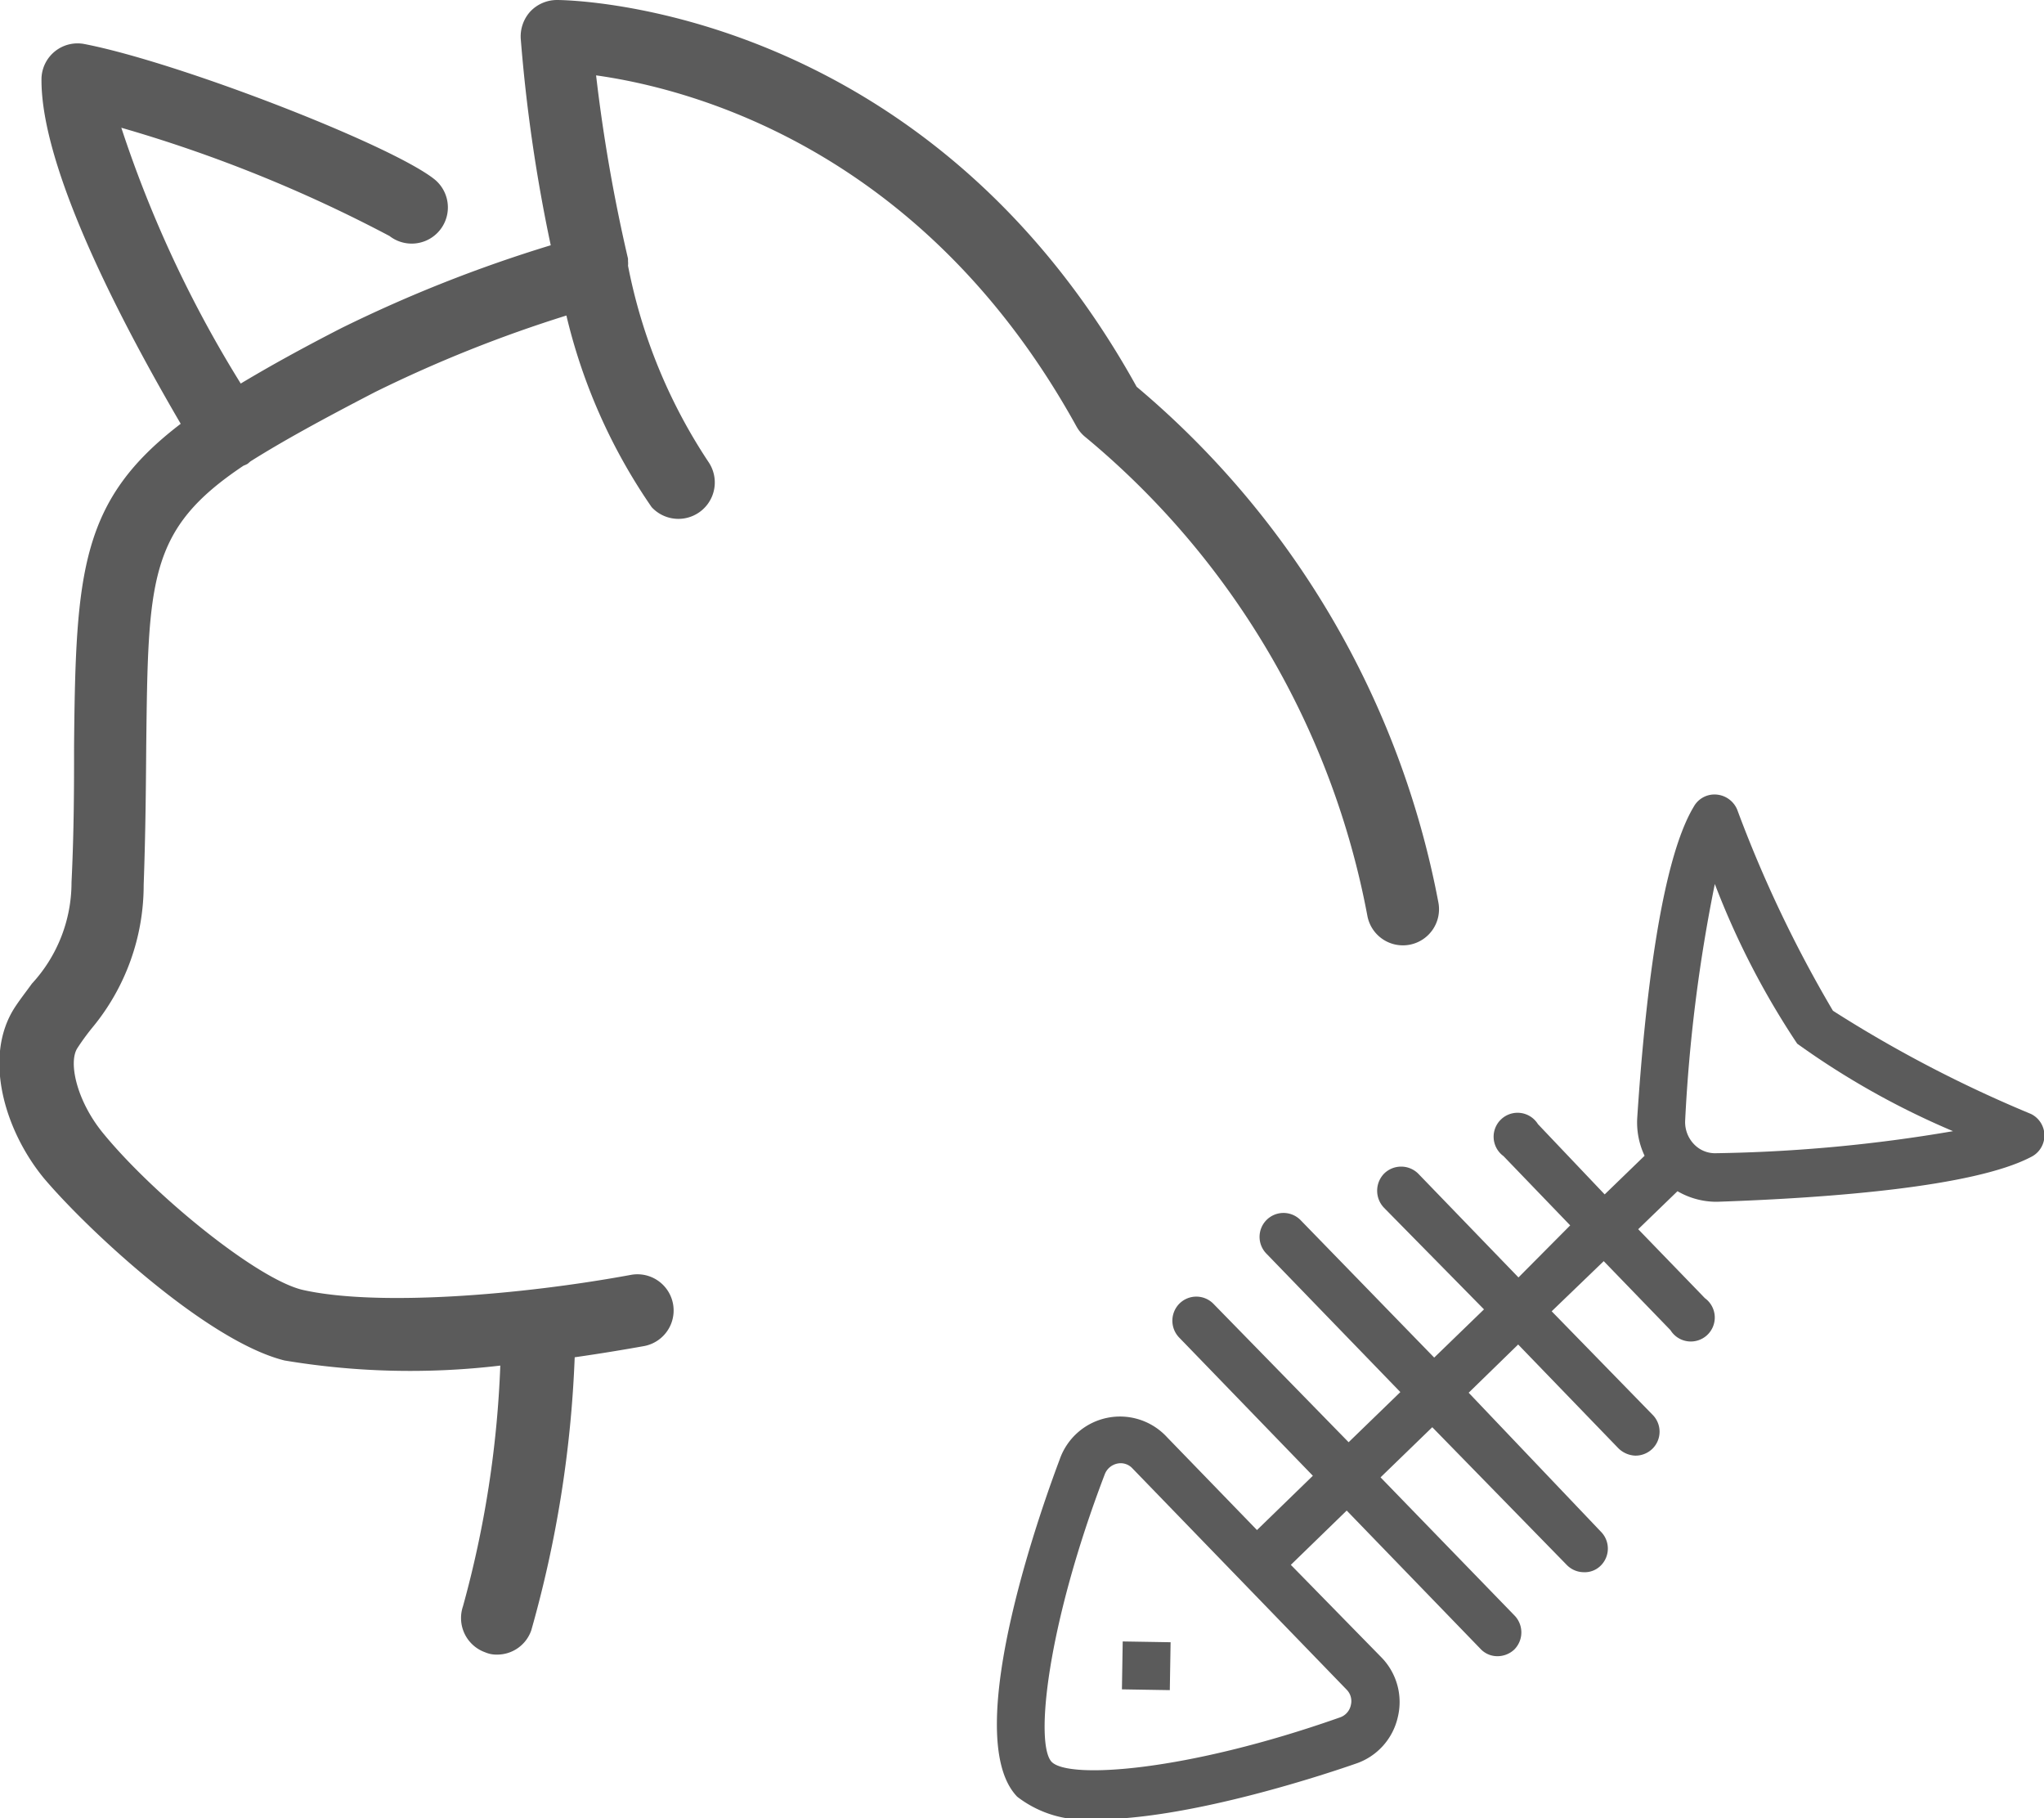 <svg xmlns="http://www.w3.org/2000/svg" viewBox="0 0 64.02 56.93"><defs><style>.cls-1{fill:#5b5b5b;}</style></defs><title>資產 3</title><g id="圖層_2" data-name="圖層 2"><g id="圖層_32" data-name="圖層 32"><path class="cls-1" d="M16.31,1.21a50.12,50.12,0,0,0,.94,6.47,43.39,43.39,0,0,0-6.55,2.59c-1.23.63-2.26,1.2-3.16,1.74A37.08,37.08,0,0,1,3.8,4a44.06,44.06,0,0,1,8.4,3.39,1.13,1.13,0,0,0,1.39-1.79c-1.4-1.09-8-3.65-10.94-4.22A1.13,1.13,0,0,0,1.3,2.44c-.05,3.05,3,8.5,4.36,10.83-3.13,2.39-3.29,4.62-3.34,10.08,0,1.23,0,2.64-.08,4.28A4.67,4.67,0,0,1,1,30.8c-.18.25-.37.49-.54.75-1,1.55-.31,3.86.92,5.35C2.78,38.55,6.5,42,8.91,42.6a23.88,23.88,0,0,0,6.76.16A32.85,32.85,0,0,1,14.5,50.3a1.14,1.14,0,0,0,.7,1.44.87.87,0,0,0,.35.07,1.13,1.13,0,0,0,1.09-.76A36.3,36.3,0,0,0,18,42.5c.77-.11,1.5-.23,2.17-.35a1.13,1.13,0,0,0-.41-2.23c-3.42.63-7.93,1-10.28.47-1.44-.34-4.7-3-6.27-4.93-.81-1-1.08-2.21-.78-2.65a7.26,7.26,0,0,1,.46-.63A7,7,0,0,0,4.5,27.71c.06-1.67.07-3.1.08-4.34.06-5.25.07-6.8,3.05-8.79a.75.75,0,0,0,.13-.06l.08-.07c1-.63,2.24-1.31,3.9-2.17a41.53,41.53,0,0,1,6-2.4,17.75,17.75,0,0,0,2.67,6,1.14,1.14,0,0,0,1.79-1.4,16.94,16.94,0,0,1-2.53-6.16.68.68,0,0,0,0-.14l0-.08a51.45,51.45,0,0,1-1-5.74c2.93.41,10.24,2.28,15.05,11a1.12,1.12,0,0,0,.28.33,25.6,25.6,0,0,1,8.83,15,1.13,1.13,0,0,0,2.22-.44,27.85,27.85,0,0,0-9.45-16.14C29,.19,17.89,0,17.44,0a1.15,1.15,0,0,0-.83.36A1.16,1.16,0,0,0,16.31,1.21Z"/><path class="cls-1" d="M42.45,55.23a2,2,0,0,0,1.33-1.46,2,2,0,0,0-.52-1.88L40.43,49l1.75-1.7,4.19,4.33a.72.72,0,0,0,.53.23.77.77,0,0,0,.53-.21.76.76,0,0,0,0-1.07l-4.19-4.32,1.62-1.57L49.07,49a.75.75,0,0,0,.53.23.71.71,0,0,0,.54-.21.75.75,0,0,0,0-1.06L46,43.61l1.55-1.51,3.14,3.25a.8.8,0,0,0,.53.23.76.76,0,0,0,.54-.22.75.75,0,0,0,0-1.06L48.6,41.06l1.63-1.57,2.09,2.16a.75.75,0,1,0,1.08-1l-2.09-2.16,1.23-1.19a2.43,2.43,0,0,0,1.15.33h.12c3.48-.12,8-.46,9.8-1.4a.75.75,0,0,0,0-1.35,40,40,0,0,1-6.2-3.23,39.29,39.29,0,0,1-3-6.3.77.77,0,0,0-.65-.47.74.74,0,0,0-.71.38C52,27,51.51,31.49,51.28,35a2.44,2.44,0,0,0,.23,1.19l-1.25,1.21L48.17,35.2a.75.75,0,1,0-1.08,1l2.09,2.17L47.56,40l-3.14-3.25a.76.76,0,0,0-1.07,0,.77.77,0,0,0,0,1.07L46.48,41l-1.56,1.51L40.73,38.2a.75.75,0,0,0-1.06,0,.75.75,0,0,0,0,1.06l4.19,4.33-1.62,1.57L38,40.82a.75.75,0,0,0-1.06,0,.76.76,0,0,0,0,1.07l4.18,4.32-1.75,1.7L36.55,45a2,2,0,0,0-3.36.7c-.33.88-3.22,8.6-1.33,10.56a3.46,3.46,0,0,0,2.39.71C37.28,57,41.79,55.46,42.45,55.23ZM53.71,27.68a25.21,25.21,0,0,0,2.58,5,25.11,25.11,0,0,0,4.88,2.74,48,48,0,0,1-7.41.69.91.91,0,0,1-.71-.29,1,1,0,0,1-.27-.72A49.53,49.53,0,0,1,53.71,27.68ZM32.94,55.17c-.53-.55-.16-4.23,1.66-9a.54.54,0,0,1,.39-.34.5.5,0,0,1,.48.15l6.71,6.93a.51.51,0,0,1,.13.48.52.52,0,0,1-.35.39C37.17,55.47,33.48,55.72,32.94,55.17Z"/><rect class="cls-1" x="35.15" y="51.41" width="1.5" height="1.5" transform="translate(-16.84 87.2) rotate(-89.06)"/></g></g></svg>